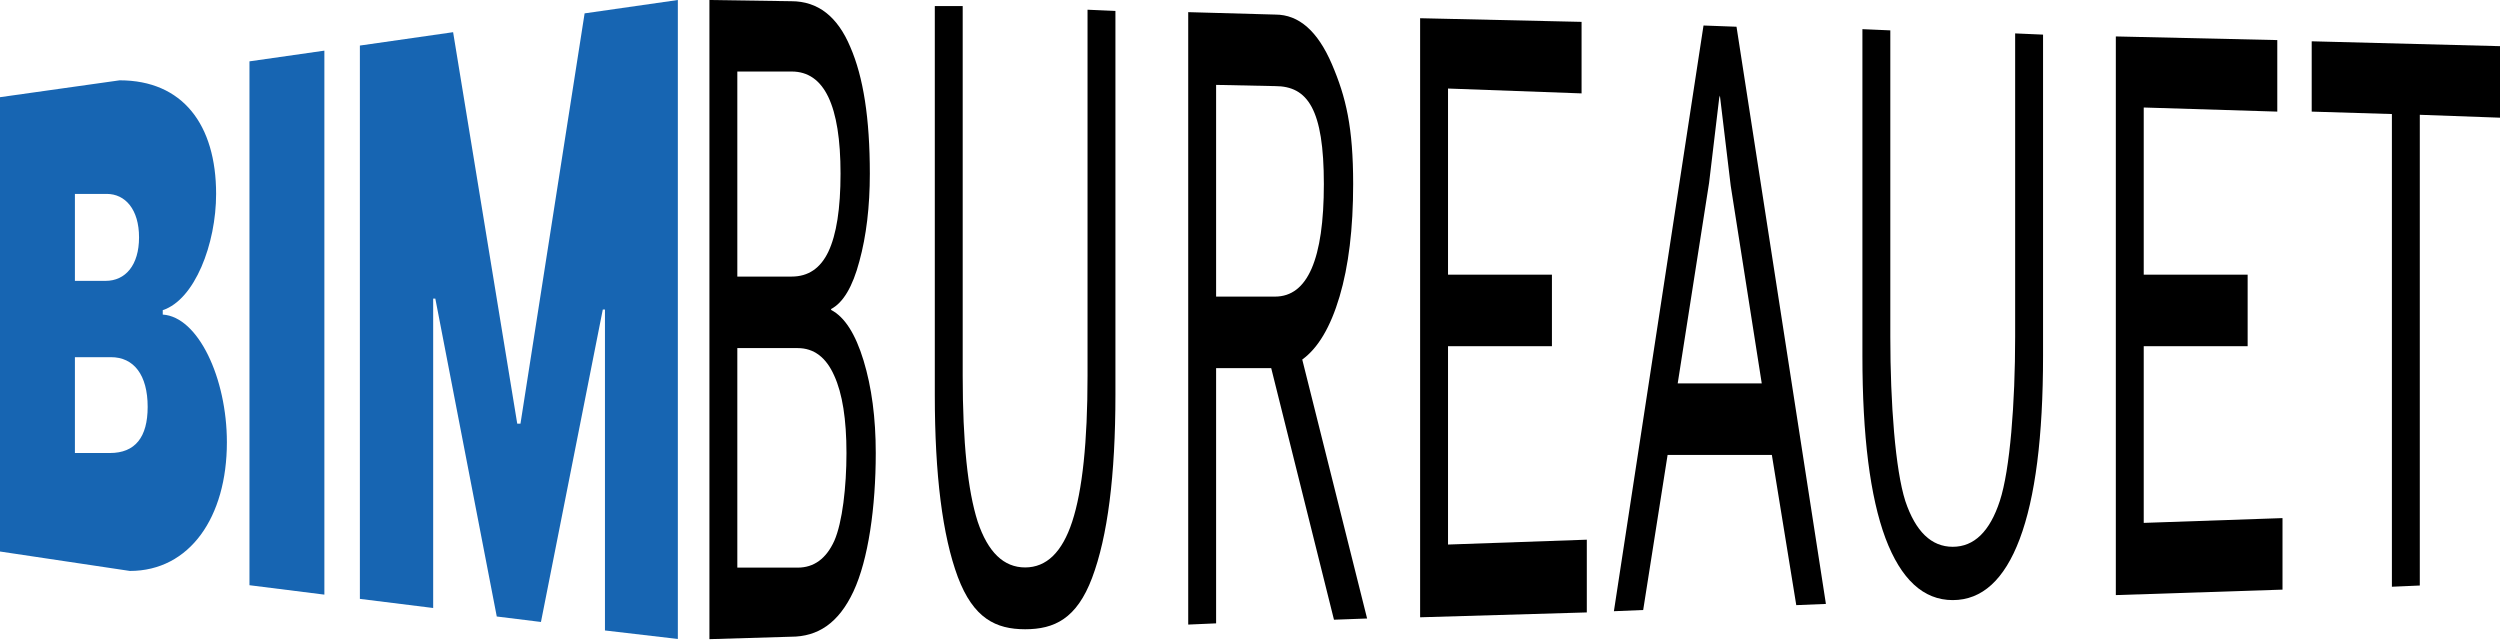 <svg width="2058" height="527" viewBox="0 0 2058 527" fill="none" xmlns="http://www.w3.org/2000/svg">
<path d="M0 454L106.918 470C156.273 470 186.773 425.624 186.773 364.082C186.773 311.306 163.15 260.791 133.98 258.965V255.312C160.266 246.729 177.901 200.893 177.901 159.621C177.901 102.645 150.395 66.121 98.489 66.121L0 80V454ZM61.666 372.918V294.027H91.39C110.134 294.027 121.558 308.637 121.558 334.934C121.558 359.952 111.243 372.918 90.503 372.918H61.666ZM61.666 231.207V159.621H87.841C103.147 159.621 114.46 172.404 114.46 195.414C114.46 218.424 103.147 231.207 86.954 231.207H61.666Z" fill="#1765B2"/>
<path d="M267.026 41.688L205.36 50.5V481.75L267.026 489.5V41.688Z" fill="#1765B2"/>
<path d="M296.251 37.5V493L356.586 500.5V245.82H358.361L408.936 507.5L445.315 512L496.225 254.781H498V519L558 526V0L481.25 11L428.456 348.758H425.795L373.001 26.5L296.251 37.5Z" fill="#1765B2"/>
<path d="M584 0L651.458 1C673.274 1 689.445 13.561 699.97 38.684C710.687 63.283 716.045 97.349 716.045 142.884C716.045 170.1 713.175 194.175 707.434 215.11C701.884 236.046 694.134 249.13 684.182 254.364V255.149C695.282 260.906 704.181 274.776 710.878 296.758C717.576 318.74 720.925 344.124 720.925 372.91C720.925 417.398 714.802 460.726 702.554 486.896C690.306 513.065 673.179 524.149 651.171 524.149L584 526.149V0ZM651.745 227.672C665.332 227.672 675.379 220.868 681.886 207.26C688.584 193.128 691.933 171.67 691.933 142.884C691.933 86.882 678.537 58.881 651.745 58.881H606.964V227.672H651.745ZM656.625 467.269C670.021 467.269 680.068 459.941 686.766 445.287C693.464 430.108 696.813 400.65 696.813 372.91C696.813 345.171 693.464 323.974 686.766 309.319C680.068 294.141 670.021 286.552 656.625 286.552H606.964V467.269H656.625Z" fill="black"/>
<path d="M918.22 325.021C918.22 391.491 911.81 441.735 898.99 475.755C886.36 509.252 867.99 518 843.88 518C819.76 518 801.297 508.99 788.475 474.97C775.845 440.95 769.53 390.967 769.53 325.021V5H792.494V309.319C792.494 363.751 796.609 403.79 804.837 429.436C813.26 454.558 826.27 467.119 843.88 467.119C861.48 467.119 874.4 454.558 882.63 429.436C891.05 403.79 895.26 363.751 895.26 309.319V8L918.22 9V325.021Z" fill="black"/>
<path d="M1046.46 303.039H1001.1V513.149L978.14 514.149V10L1049.9 12C1069.23 12 1084.73 25.608 1096.41 52.824C1108.08 80.04 1113.92 104.938 1113.92 151.519C1113.92 188.156 1110.19 219.036 1102.72 244.158C1095.26 269.281 1085.02 286.552 1072.01 295.973L1125.4 509.149L1098.13 510.149L1046.46 303.039ZM1001.1 244.158H1049.62C1076.41 244.158 1089.8 213.279 1089.8 151.519C1089.8 89.76 1076.41 70.881 1049.62 70.881L1001.1 69.881V244.158Z" fill="black"/>
<path d="M1306.26 444.269V504.149L1169.04 508.149V15L1301.95 18V76.881L1192.01 72.881V226.101H1277.55V284.982H1192.01V448.269L1306.26 444.269Z" fill="black"/>
<path d="M1458.59 374.481H1372.77L1352.67 502.149L1328.56 503.149L1402.33 21L1429.5 22L1503.09 497.149L1478.69 498.149L1458.59 374.481ZM1450.27 315.6L1424.72 152.893L1415.82 78.666L1415.25 80.666L1406.92 150.537L1381.09 315.6H1450.27Z" fill="black"/>
<path d="M1681.84 293.021C1681.84 359.491 1675.43 409.735 1662.6 443.755C1649.97 477.252 1631.6 494 1607.49 494C1583.38 494 1564.91 476.99 1552.09 442.97C1539.46 408.95 1533.14 358.967 1533.14 293.021V24L1556.11 25V277.319C1556.11 331.751 1560.22 386.79 1568.45 412.436C1576.87 437.558 1589.88 450.119 1607.49 450.119C1625.1 450.119 1638.01 437.558 1646.24 412.436C1654.66 386.79 1658.87 331.751 1658.87 277.319V27.5L1681.84 28.5V293.021Z" fill="black"/>
<path d="M1878.96 426.5V485.381L1741.75 489.881V30L1874.66 33V91.881L1764.72 88.5V226.101H1850.26V284.982H1764.72V430.436L1878.96 426.5Z" fill="black"/>
<path d="M2058 96.881L1991.98 94.5V482L1969.01 483V93.881L1902.99 91.881V34L2058 38V96.881Z" fill="black"/>
</svg>
